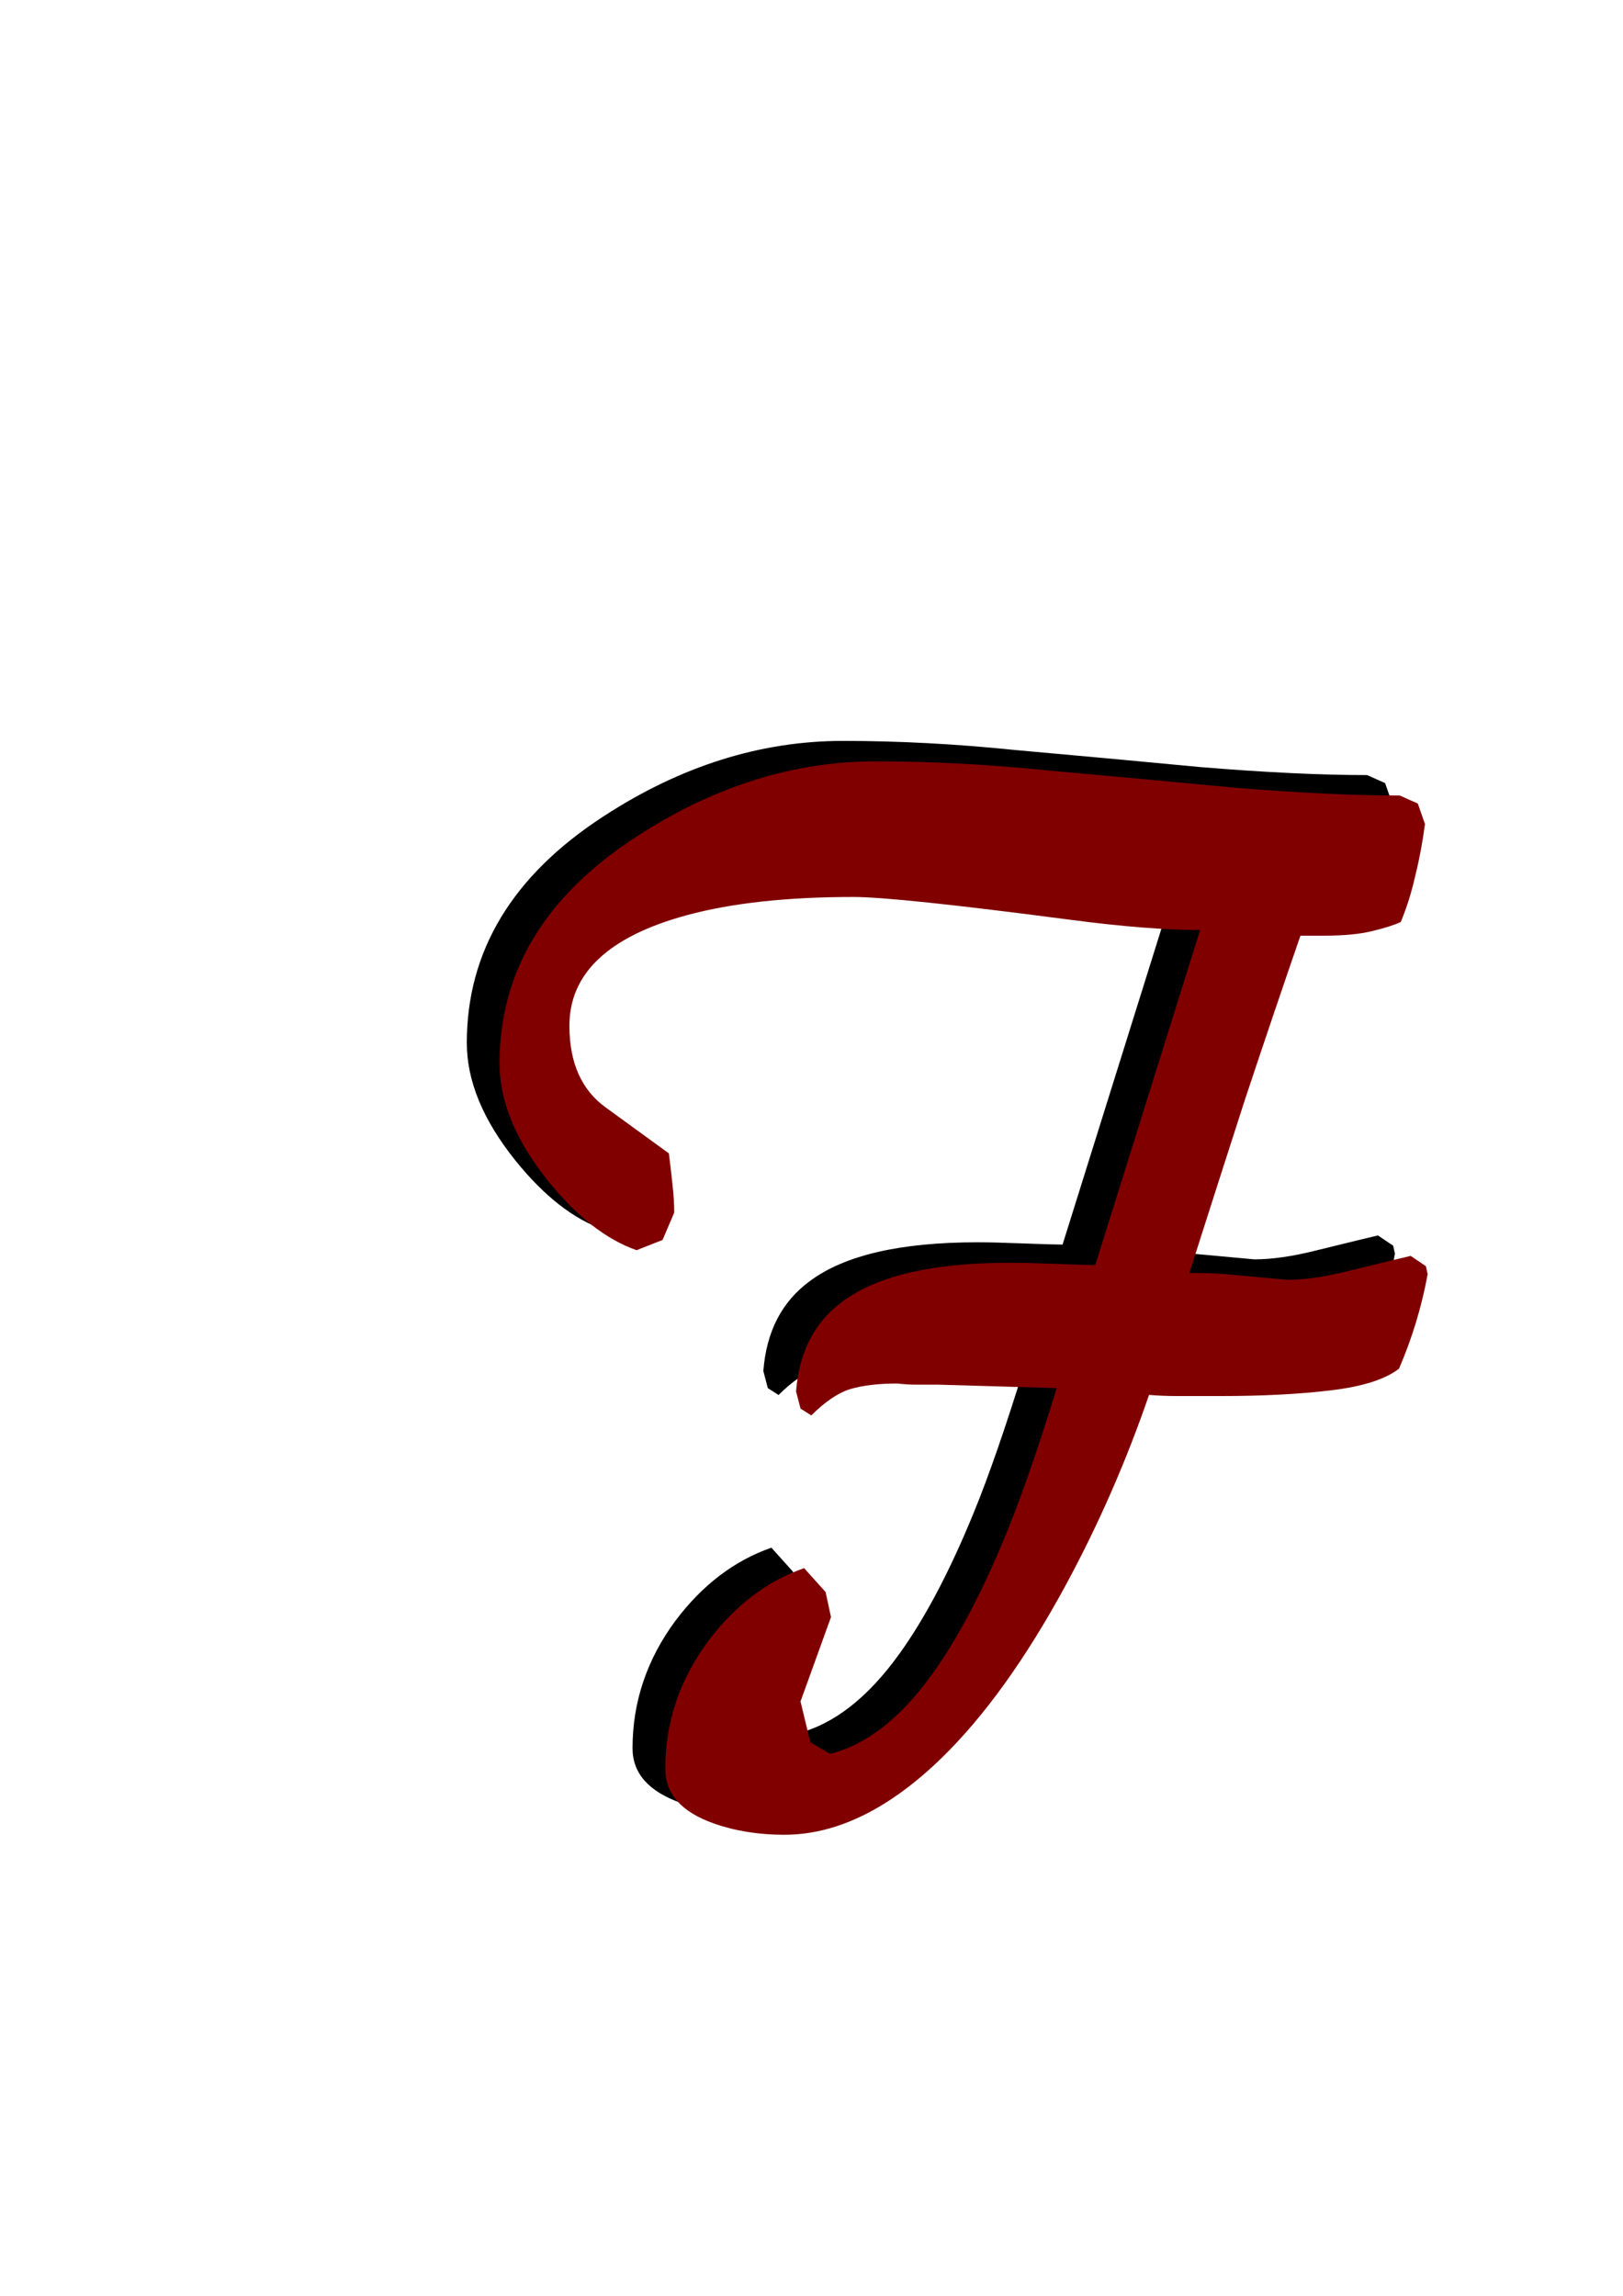 <?xml version="1.0" encoding="UTF-8" standalone="no"?>
<!-- Created with Inkscape (http://www.inkscape.org/) -->

<svg
   xmlns:dc="http://purl.org/dc/elements/1.1/"
   xmlns:cc="http://creativecommons.org/ns#"
   xmlns:rdf="http://www.w3.org/1999/02/22-rdf-syntax-ns#"
   xmlns:svg="http://www.w3.org/2000/svg"
   xmlns="http://www.w3.org/2000/svg"
   xmlns:sodipodi="http://sodipodi.sourceforge.net/DTD/sodipodi-0.dtd"
   xmlns:inkscape="http://www.inkscape.org/namespaces/inkscape"
   width="210mm"
   height="297mm"
   viewBox="0 0 210 297"
   version="1.1"
   id="svg8"
   inkscape:version="0.92.3 (2405546, 2018-03-11)"
   sodipodi:docname="f_letter.svg">
  <defs
     id="defs2" />
  <sodipodi:namedview
     id="base"
     pagecolor="#ffffff"
     bordercolor="#666666"
     borderopacity="1.0"
     inkscape:pageopacity="0.0"
     inkscape:pageshadow="2"
     inkscape:zoom="0.35"
     inkscape:cx="-155.71429"
     inkscape:cy="560"
     inkscape:document-units="mm"
     inkscape:current-layer="layer1"
     showgrid="false"
     inkscape:window-width="1920"
     inkscape:window-height="1137"
     inkscape:window-x="1672"
     inkscape:window-y="9"
     inkscape:window-maximized="1" />
  <g
     inkscape:label="Layer 1"
     inkscape:groupmode="layer"
     id="layer1">
    <g
       aria-label="F"
       transform="scale(0.887,1.128)"
       style="font-style:normal;font-variant:normal;font-weight:100;font-stretch:normal;font-size:130.685px;line-height:1.25;font-family:'AR BERKLEY';-inkscape-font-specification:'AR BERKLEY, Thin';font-variant-ligatures:normal;font-variant-caps:normal;font-variant-numeric:normal;font-feature-settings:normal;text-align:start;letter-spacing:0px;word-spacing:0px;writing-mode:lr-tb;text-anchor:start;fill:#000000;fill-opacity:1;stroke:none;stroke-width:1.361"
       id="text817">
      <path
         d="m 109.652,208.078 q -5.619,0 -10.324,-1.307 -7.057,-1.96 -7.057,-6.273 0,-7.972 6.273,-14.637 5.881,-6.142 13.983,-8.364 l 3.136,2.744 0.784,2.875 q -2.222,4.835 -4.443,9.671 l 1.438,4.705 2.875,1.307 q 7.972,-1.568 14.898,-9.148 5.619,-6.142 10.847,-16.205 3.267,-6.273 7.318,-16.597 l -17.25,-0.392 q -1.568,0 -3.136,0 -1.438,0 -2.875,-0.131 -4.182,0 -6.926,0.653 -2.614,0.653 -5.619,3.006 l -1.568,-0.784 -0.653,-1.96 q 0.653,-6.796 6.796,-10.324 7.58,-4.443 24.438,-4.443 2.483,0 6.665,0.131 4.313,0.131 5.75,0.131 l 15.29,-38.421 q -7.58,0 -18.949,-1.176 -25.353,-2.614 -31.626,-2.614 -14.506,0 -24.307,2.091 -17.12,3.659 -17.12,12.676 0,6.404 5.358,9.409 4.574,2.614 9.148,5.227 0.261,1.568 0.523,3.528 0.261,1.83 0.261,3.267 l -1.699,3.136 -3.79,1.176 q -6.665,-1.83 -12.938,-7.972 -7.057,-6.926 -7.057,-13.461 0,-15.813 19.995,-26.006 16.858,-8.625 34.893,-8.625 12.154,0 25.091,1.045 13.068,0.915 27.052,1.96 14.114,0.915 24.307,0.915 1.83,0.653 2.614,0.915 l 1.045,2.352 q -0.523,3.136 -1.438,6.011 -0.784,2.744 -2.091,5.227 -1.438,0.523 -4.182,1.045 -2.744,0.523 -6.926,0.523 h -3.528 q -3.79,8.625 -8.102,18.819 -4.182,10.193 -8.102,19.864 3.398,0 5.227,0.131 8.887,0.653 9.017,0.653 3.921,0 9.148,-1.045 7.449,-1.438 8.887,-1.699 l 2.222,1.176 0.261,0.915 q -1.307,5.619 -4.182,10.847 -3.006,1.83 -9.932,2.483 -6.926,0.653 -16.074,0.653 h -1.568 q -2.483,0 -4.705,0 -2.222,0 -4.182,-0.131 -4.966,11.37 -12.154,21.824 -8.756,12.676 -18.165,19.864 -11.5,8.756 -22.87,8.756 z"
         style="font-style:normal;font-variant:normal;font-weight:100;font-stretch:normal;font-size:130.685px;font-family:'AR BERKLEY';-inkscape-font-specification:'AR BERKLEY, Thin';font-variant-ligatures:normal;font-variant-caps:normal;font-variant-numeric:normal;font-feature-settings:normal;text-align:start;writing-mode:lr-tb;text-anchor:start;stroke-width:1.361"
         id="path819"
         inkscape:connector-curvature="0" />
    </g>
    <g
       id="g824"
       style="font-style:normal;font-variant:normal;font-weight:100;font-stretch:normal;font-size:130.685px;line-height:1.25;font-family:'AR BERKLEY';-inkscape-font-specification:'AR BERKLEY, Thin';font-variant-ligatures:normal;font-variant-caps:normal;font-variant-numeric:normal;font-feature-settings:normal;text-align:start;letter-spacing:0px;word-spacing:0px;writing-mode:lr-tb;text-anchor:start;fill:#800000;fill-opacity:1;stroke:none;stroke-width:1.361"
       transform="matrix(0.887,0,0,1.128,4.233,2.646)"
       aria-label="F">
      <path
         inkscape:connector-curvature="0"
         id="path822"
         style="font-style:normal;font-variant:normal;font-weight:100;font-stretch:normal;font-size:130.685px;font-family:'AR BERKLEY';-inkscape-font-specification:'AR BERKLEY, Thin';font-variant-ligatures:normal;font-variant-caps:normal;font-variant-numeric:normal;font-feature-settings:normal;text-align:start;writing-mode:lr-tb;text-anchor:start;fill:#800000;stroke-width:1.361"
         d="m 109.652,208.078 q -5.619,0 -10.324,-1.307 -7.057,-1.96 -7.057,-6.273 0,-7.972 6.273,-14.637 5.881,-6.142 13.983,-8.364 l 3.136,2.744 0.784,2.875 q -2.222,4.835 -4.443,9.671 l 1.438,4.705 2.875,1.307 q 7.972,-1.568 14.898,-9.148 5.619,-6.142 10.847,-16.205 3.267,-6.273 7.318,-16.597 l -17.25,-0.392 q -1.568,0 -3.136,0 -1.438,0 -2.875,-0.131 -4.182,0 -6.926,0.653 -2.614,0.653 -5.619,3.006 l -1.568,-0.784 -0.653,-1.96 q 0.653,-6.796 6.796,-10.324 7.58,-4.443 24.438,-4.443 2.483,0 6.665,0.131 4.313,0.131 5.75,0.131 l 15.29,-38.421 q -7.58,0 -18.949,-1.176 -25.353,-2.614 -31.626,-2.614 -14.506,0 -24.307,2.091 -17.12,3.659 -17.12,12.676 0,6.404 5.358,9.409 4.574,2.614 9.148,5.227 0.261,1.568 0.523,3.528 0.261,1.83 0.261,3.267 l -1.699,3.136 -3.79,1.176 q -6.665,-1.83 -12.938,-7.972 -7.057,-6.926 -7.057,-13.461 0,-15.813 19.995,-26.006 16.858,-8.625 34.893,-8.625 12.154,0 25.091,1.045 13.068,0.915 27.052,1.96 14.114,0.915 24.307,0.915 1.83,0.653 2.614,0.915 l 1.045,2.352 q -0.523,3.136 -1.438,6.011 -0.784,2.744 -2.091,5.227 -1.438,0.523 -4.182,1.045 -2.744,0.523 -6.926,0.523 h -3.528 q -3.79,8.625 -8.102,18.819 -4.182,10.193 -8.102,19.864 3.398,0 5.227,0.131 8.887,0.653 9.017,0.653 3.921,0 9.148,-1.045 7.449,-1.438 8.887,-1.699 l 2.222,1.176 0.261,0.915 q -1.307,5.619 -4.182,10.847 -3.006,1.83 -9.932,2.483 -6.926,0.653 -16.074,0.653 h -1.568 q -2.483,0 -4.705,0 -2.222,0 -4.182,-0.131 -4.966,11.37 -12.154,21.824 -8.756,12.676 -18.165,19.864 -11.5,8.756 -22.87,8.756 z" />
    </g>
  </g>
</svg>
